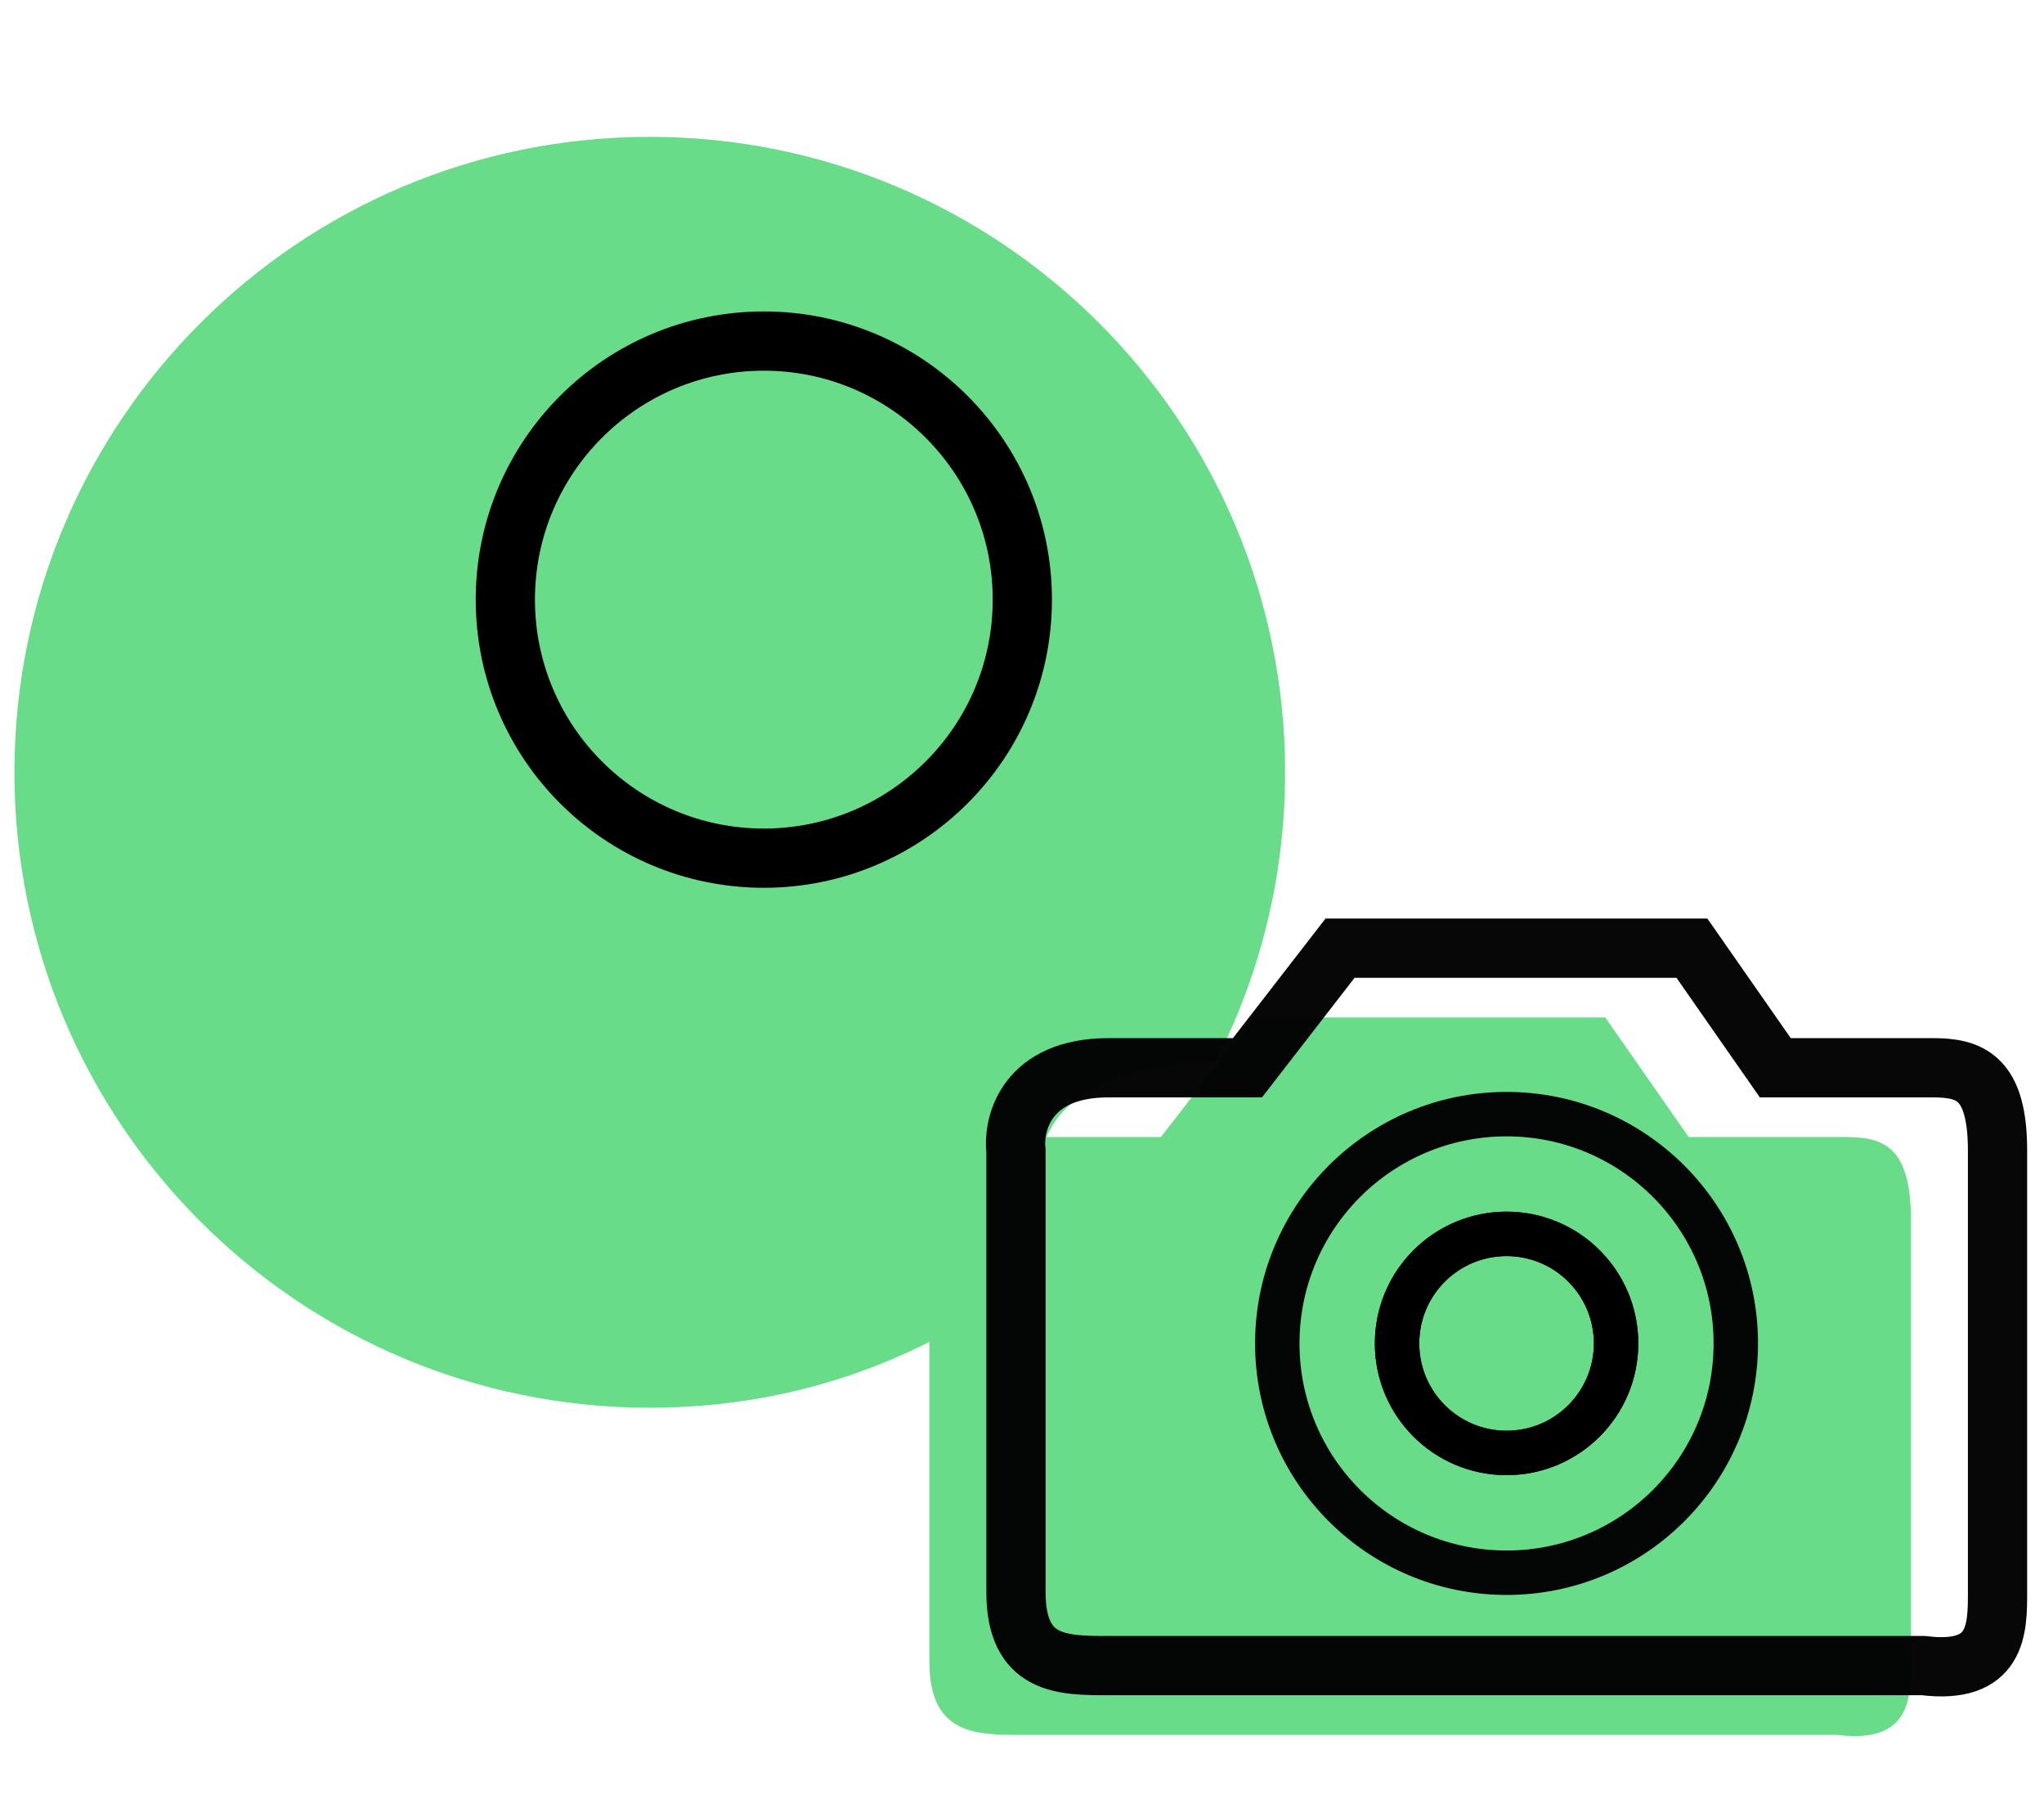 <svg width="90" height="80" viewBox="0 0 118 96" fill="none" xmlns="http://www.w3.org/2000/svg">
<path d="M53.651 91.448C53.651 95.695 56.324 95.695 58.997 95.695H106.04C110.317 96.226 110.317 93.572 110.317 91.448V65.965C110.317 61.718 108.713 61.187 106.574 61.187H97.487L92.675 54.285H72.361L67.016 61.187H58.997C54.292 61.187 53.473 64.372 53.651 65.965V91.448Z" fill="#69DC8A"/>
<path d="M74.189 40.132C74.189 46.123 72.752 51.779 70.205 56.774C59.815 57.63 59.173 61.273 60.092 68.864C53.82 73.876 46.164 76.811 37.51 76.811C17.253 76.811 0.832 60.389 0.832 40.132C0.832 19.875 17.253 3.454 37.51 3.454C57.767 3.454 74.189 19.875 74.189 40.132Z" fill="#69DC8A"/>
<path d="M59.019 30.166C59.019 21.924 52.338 15.242 44.096 15.242C35.854 15.242 29.173 21.924 29.173 30.166C29.173 38.407 35.854 45.089 44.096 45.089C52.338 45.089 59.019 38.407 59.019 30.166Z" stroke="black" stroke-width="3.42"/>
<path d="M58.651 87.448C58.651 91.695 61.324 91.695 63.997 91.695H111.04C115.317 92.226 115.317 89.572 115.317 87.448V61.965C115.317 57.718 113.713 57.187 111.574 57.187H102.487L97.675 50.285H77.361L72.016 57.187H63.997C59.292 57.187 58.473 60.372 58.651 61.965V87.448Z" stroke="black" stroke-opacity="0.97" stroke-width="3.42"/>
<circle cx="86.973" cy="73.099" r="13.235" stroke="black" stroke-opacity="0.97" stroke-width="2.565"/>
<circle cx="86.974" cy="73.098" r="6.322" stroke="black" stroke-opacity="0.97" stroke-width="2.565"/>
<circle cx="86.974" cy="73.098" r="6.322" stroke="black" stroke-opacity="0.97" stroke-width="2.565"/>
</svg>
